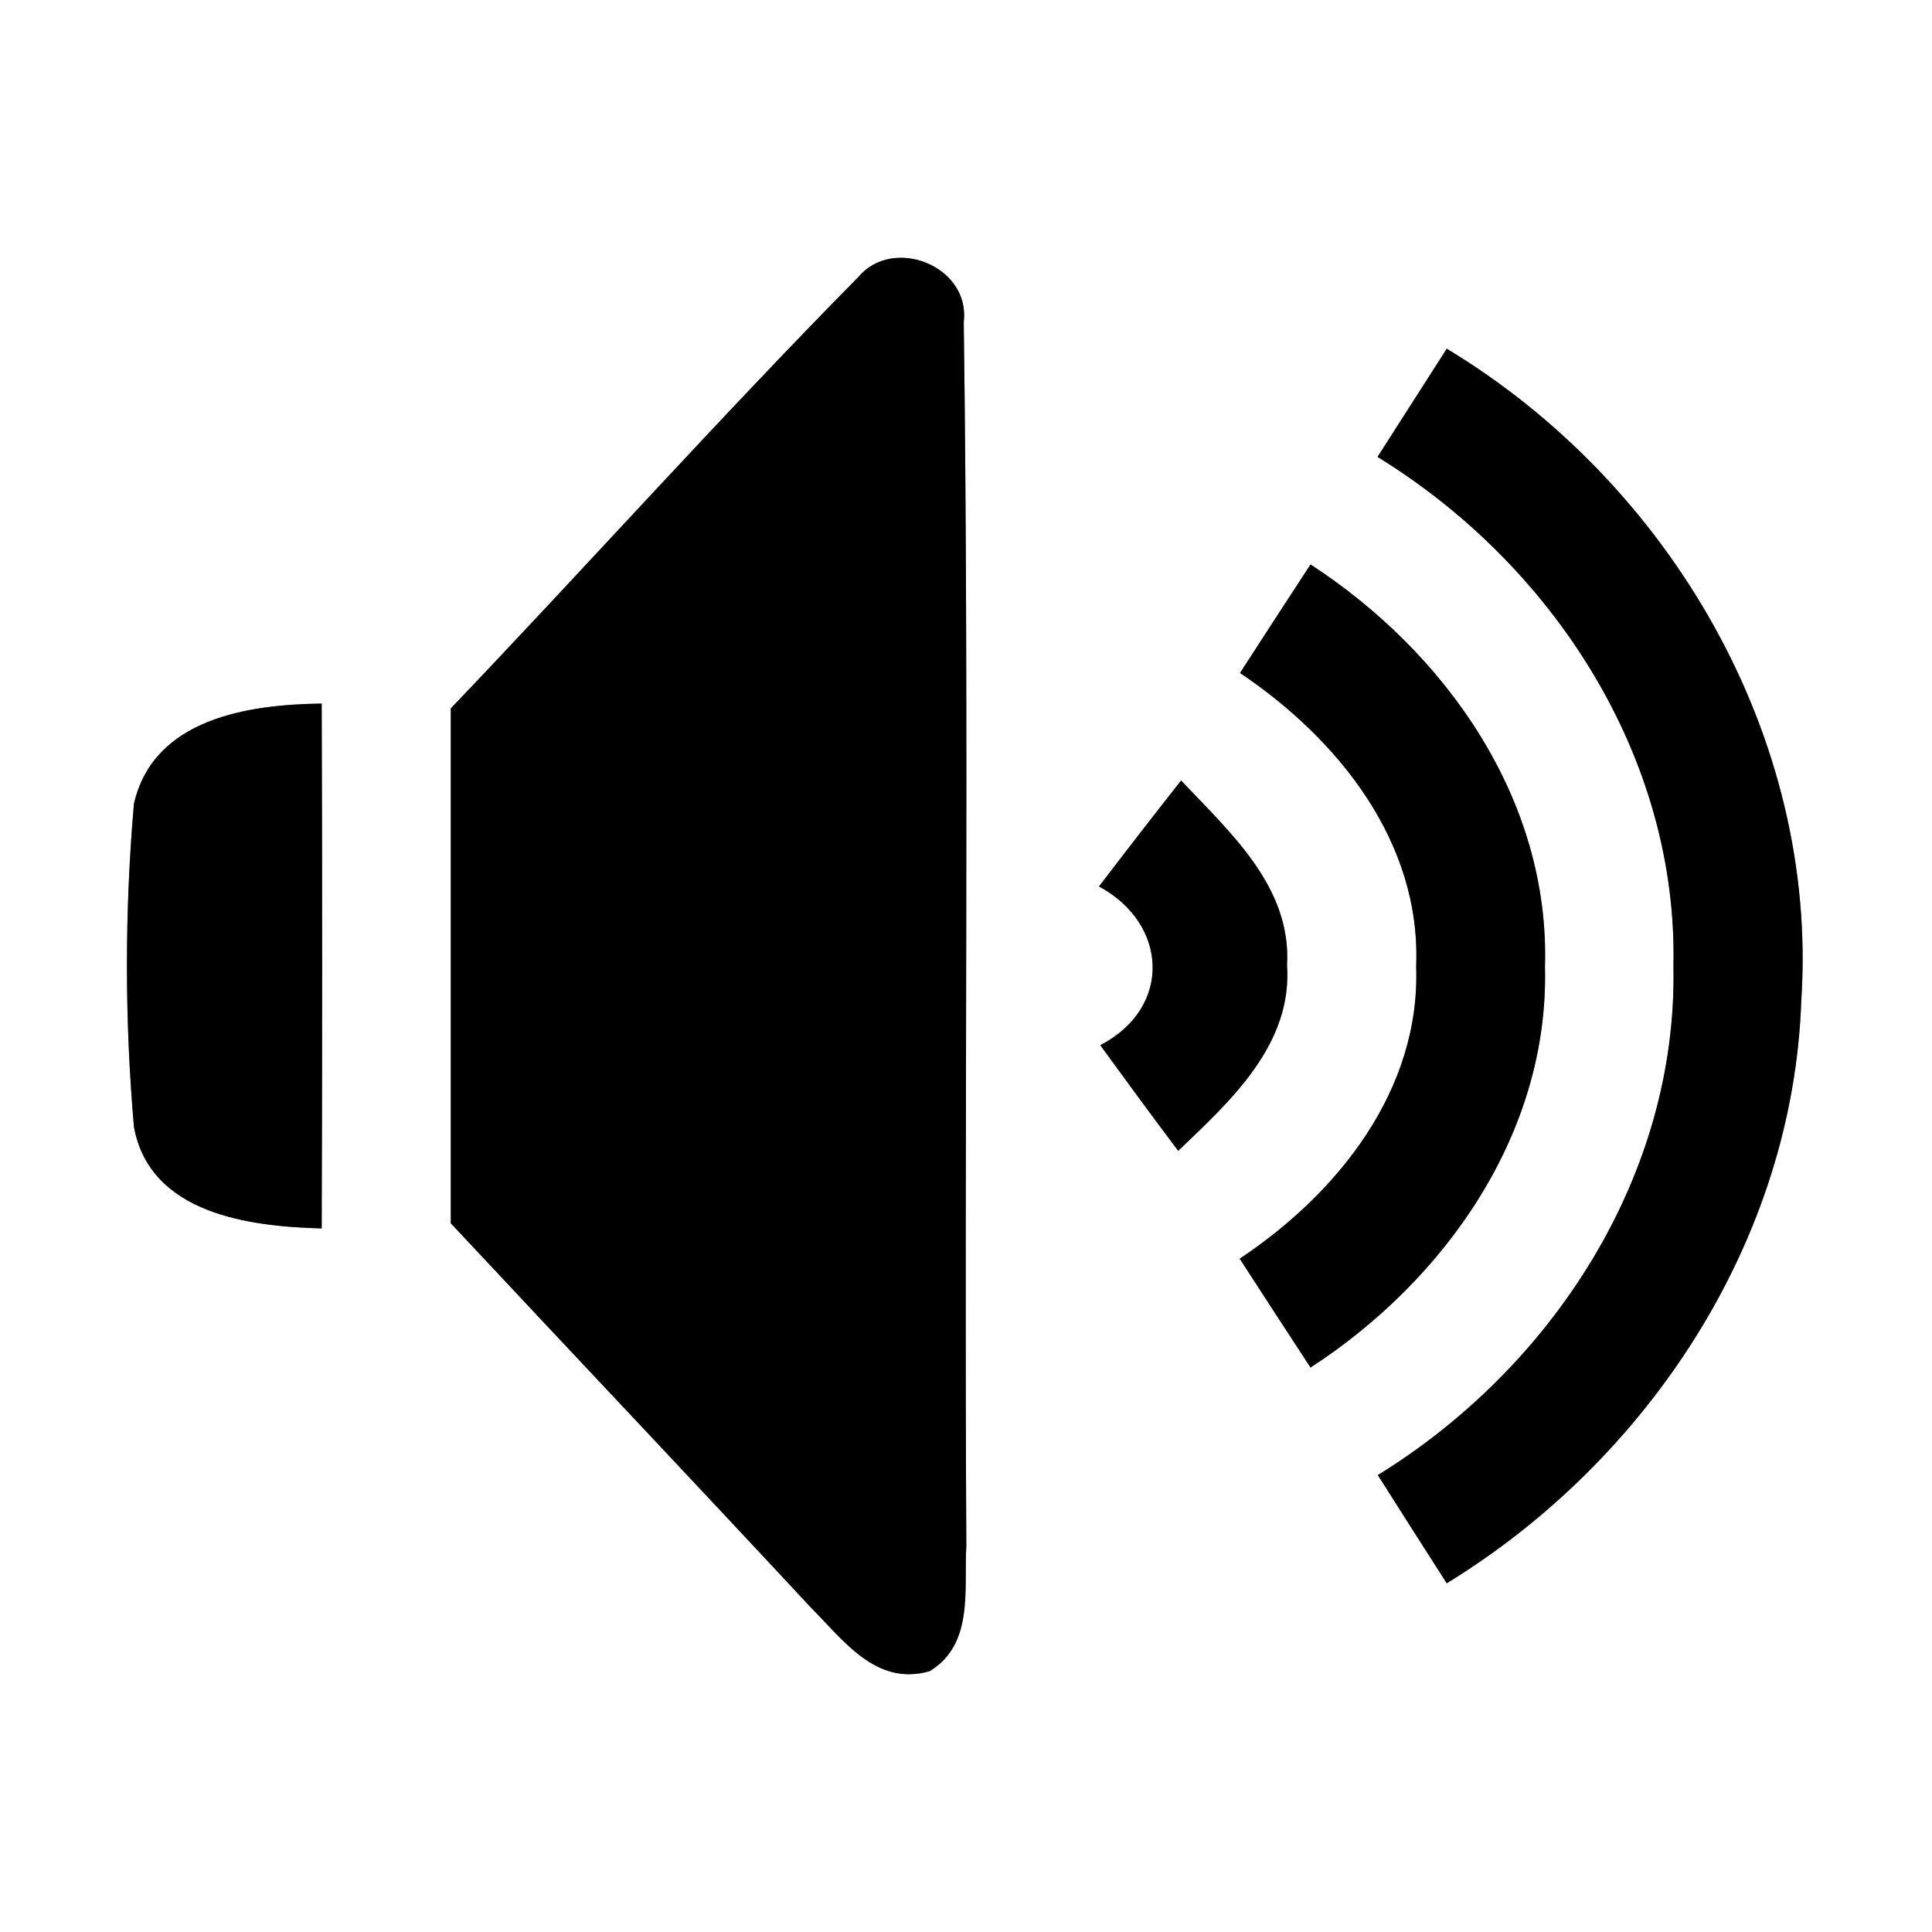 <?xml version="1.0" encoding="UTF-8" ?>
<!DOCTYPE svg PUBLIC "-//W3C//DTD SVG 1.1//EN" "http://www.w3.org/Graphics/SVG/1.1/DTD/svg11.dtd">
<svg width="60pt" height="60pt" viewBox="0 0 60 60" version="1.1" xmlns="http://www.w3.org/2000/svg">
<rect x="0" y="0" width="60" height="60" fill="#808080" stroke="none"/>
<g id="#ffffffff">
<path fill="#ffffff" opacity="1.00" d=" M 0.00 0.00 L 60.00 0.00 L 60.00 60.00 L 0.00 60.00 L 0.00 0.00 M 26.65 8.61 C 22.34 12.98 18.24 17.56 14.00 22.00 C 14.00 27.33 14.00 32.66 14.00 37.99 C 17.72 41.97 21.46 45.92 25.17 49.91 C 26.19 50.93 27.20 52.38 28.87 51.90 C 30.25 51.06 29.93 49.38 30.01 48.01 C 29.94 35.34 30.10 22.67 29.93 10.00 C 30.14 8.26 27.73 7.31 26.65 8.61 M 42.78 14.19 C 48.22 17.53 52.12 23.51 51.97 30.02 C 52.10 36.51 48.21 42.47 42.79 45.81 C 43.50 46.93 44.21 48.05 44.93 49.17 C 51.20 45.33 55.69 38.51 55.94 31.07 C 56.48 22.90 51.85 15.00 44.93 10.83 C 44.21 11.95 43.50 13.07 42.78 14.19 M 38.51 20.90 C 41.55 22.94 44.14 26.15 43.98 30.01 C 44.12 33.85 41.55 37.06 38.50 39.09 C 39.23 40.22 39.96 41.34 40.70 42.47 C 44.89 39.75 48.11 35.18 47.98 30.03 C 48.14 24.84 44.91 20.27 40.70 17.53 C 39.97 18.65 39.23 19.78 38.51 20.90 M 4.16 24.96 C 3.87 28.29 3.87 31.67 4.16 35.00 C 4.66 37.70 7.74 38.09 9.99 38.15 C 10.01 32.72 10.01 27.28 9.99 21.85 C 7.71 21.88 4.77 22.31 4.16 24.96 M 34.13 27.53 C 36.27 28.68 36.42 31.29 34.17 32.46 C 34.97 33.56 35.77 34.65 36.59 35.74 C 38.21 34.19 40.14 32.45 39.97 29.97 C 40.11 27.54 38.19 25.84 36.68 24.24 C 35.82 25.33 34.97 26.43 34.13 27.53 Z" />
</g>
<g id="#000000ff">
<path fill="#000000" opacity="1.00" d=" M 26.65 8.61 C 27.73 7.31 30.14 8.26 29.93 10.00 C 30.10 22.67 29.94 35.34 30.01 48.01 C 29.93 49.38 30.25 51.06 28.87 51.90 C 27.20 52.38 26.19 50.93 25.17 49.91 C 21.46 45.92 17.72 41.97 14.00 37.99 C 14.00 32.66 14.00 27.33 14.00 22.00 C 18.24 17.56 22.34 12.98 26.65 8.61 Z" />
<path fill="#000000" opacity="1.00" d=" M 42.78 14.19 C 43.50 13.07 44.21 11.95 44.93 10.83 C 51.85 15.00 56.48 22.90 55.94 31.07 C 55.69 38.51 51.20 45.33 44.93 49.17 C 44.21 48.05 43.50 46.93 42.79 45.81 C 48.21 42.47 52.10 36.51 51.97 30.02 C 52.12 23.51 48.22 17.53 42.78 14.19 Z" />
<path fill="#000000" opacity="1.00" d=" M 38.51 20.90 C 39.23 19.78 39.97 18.65 40.70 17.53 C 44.91 20.27 48.14 24.84 47.98 30.03 C 48.11 35.18 44.89 39.75 40.70 42.47 C 39.96 41.34 39.23 40.22 38.50 39.09 C 41.55 37.06 44.12 33.85 43.98 30.01 C 44.14 26.15 41.55 22.94 38.51 20.90 Z" />
<path fill="#000000" opacity="1.00" d=" M 4.16 24.96 C 4.77 22.31 7.71 21.88 9.99 21.85 C 10.01 27.28 10.01 32.72 9.99 38.15 C 7.74 38.09 4.66 37.70 4.16 35.00 C 3.87 31.67 3.87 28.29 4.16 24.96 Z" />
<path fill="#000000" opacity="1.00" d=" M 34.13 27.53 C 34.97 26.43 35.82 25.33 36.68 24.24 C 38.19 25.84 40.11 27.54 39.97 29.97 C 40.14 32.45 38.21 34.19 36.59 35.74 C 35.77 34.65 34.97 33.56 34.17 32.46 C 36.42 31.29 36.27 28.68 34.13 27.53 Z" />
</g>
</svg>
